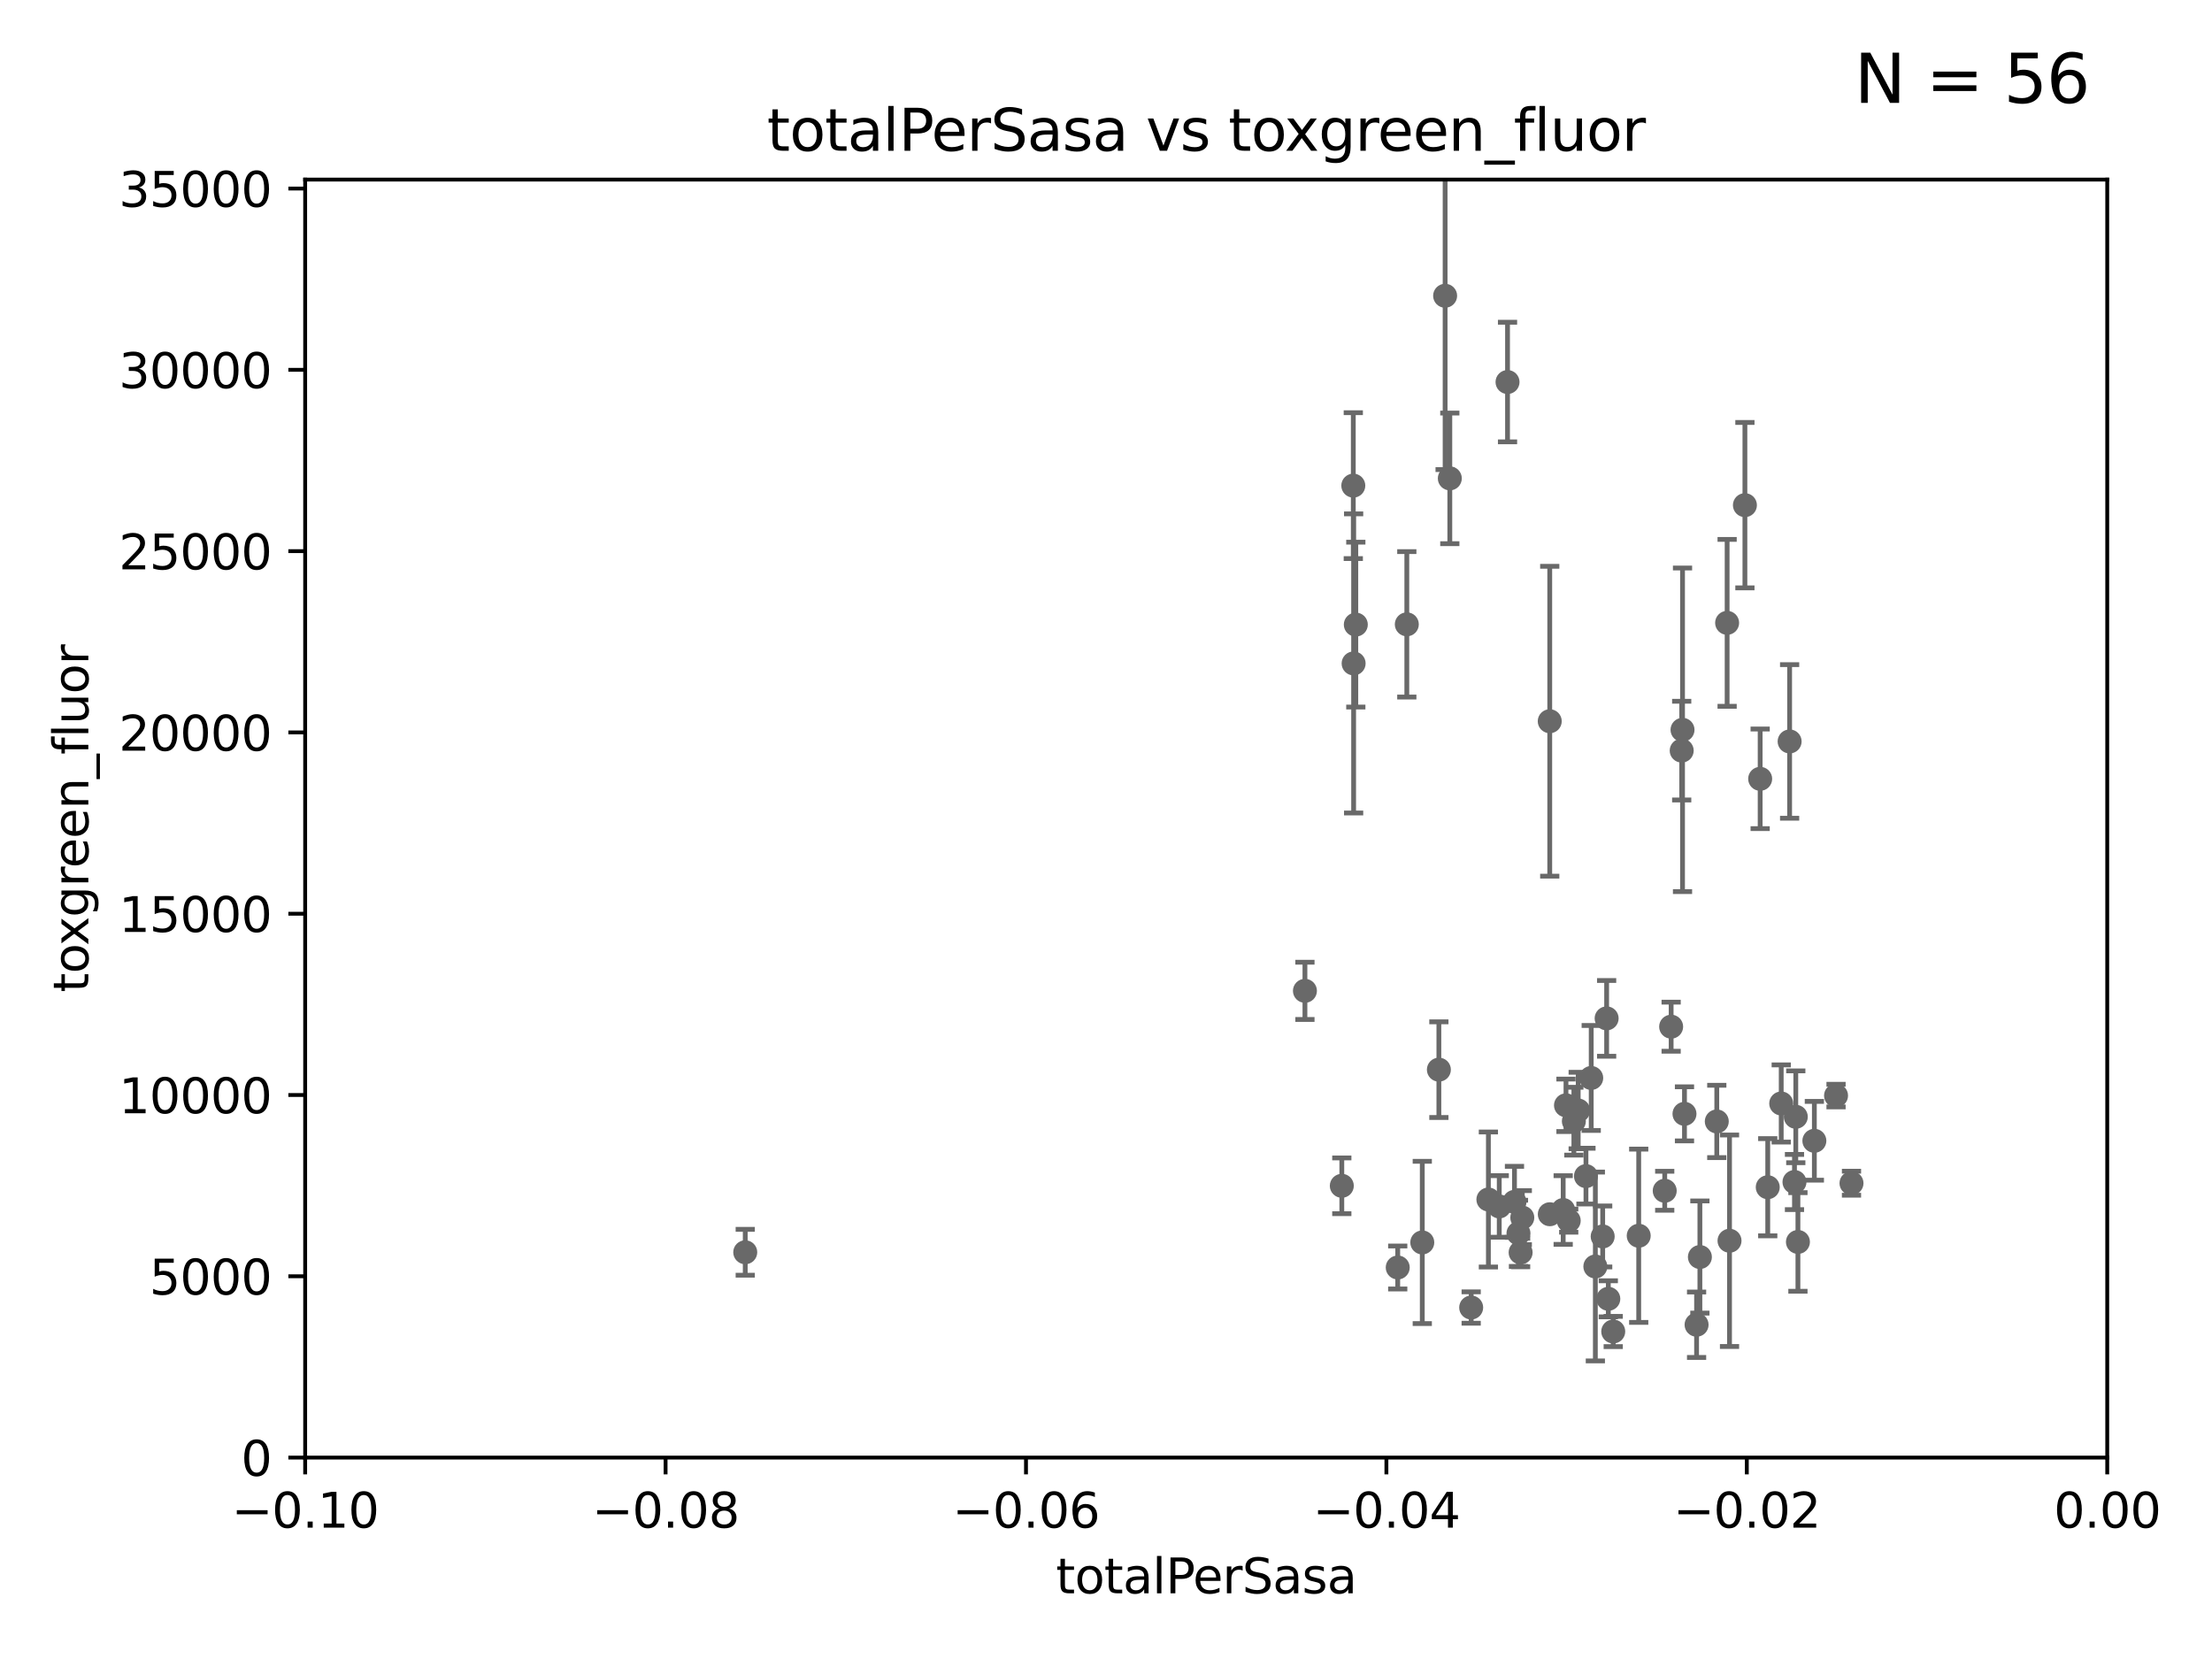 <?xml version="1.0" encoding="utf-8" standalone="no"?>
<!DOCTYPE svg PUBLIC "-//W3C//DTD SVG 1.1//EN"
  "http://www.w3.org/Graphics/SVG/1.1/DTD/svg11.dtd">
<svg xmlns:xlink="http://www.w3.org/1999/xlink" width="460.8pt" height="345.6pt" viewBox="0 0 460.8 345.6" xmlns="http://www.w3.org/2000/svg" version="1.1">
 <defs>
  <style type="text/css">*{stroke-linejoin: round; stroke-linecap: butt}</style>
 </defs>
 <g id="figure_1">
  <g id="patch_1">
   <path d="M 0 345.6 
L 460.8 345.6 
L 460.8 0 
L 0 0 
z
" style="fill: #ffffff"/>
  </g>
  <g id="axes_1">
   <g id="patch_2">
    <path d="M 63.571 303.64 
L 438.975 303.64 
L 438.975 37.411 
L 63.571 37.411 
z
" style="fill: #ffffff"/>
   </g>
   <g id="PathCollection_1">
    <defs>
     <path id="m5c9223de14" d="M 0 1.118 
C 0.297 1.118 0.581 1 0.791 0.791 
C 1 0.581 1.118 0.297 1.118 0 
C 1.118 -0.297 1 -0.581 0.791 -0.791 
C 0.581 -1 0.297 -1.118 0 -1.118 
C -0.297 -1.118 -0.581 -1 -0.791 -0.791 
C -1 -0.581 -1.118 -0.297 -1.118 0 
C -1.118 0.297 -1 0.581 -0.791 0.791 
C -0.581 1 -0.297 1.118 0 1.118 
z
" style="stroke: #696969"/>
    </defs>
    <g clip-path="url(#p9670f0e39c)">
     <use xlink:href="#m5c9223de14" x="155.248" y="260.87" style="fill: #696969; stroke: #696969"/>
     <use xlink:href="#m5c9223de14" x="348.129" y="213.877" style="fill: #696969; stroke: #696969"/>
     <use xlink:href="#m5c9223de14" x="332.341" y="263.833" style="fill: #696969; stroke: #696969"/>
     <use xlink:href="#m5c9223de14" x="331.48" y="224.561" style="fill: #696969; stroke: #696969"/>
     <use xlink:href="#m5c9223de14" x="293.065" y="130.059" style="fill: #696969; stroke: #696969"/>
     <use xlink:href="#m5c9223de14" x="296.286" y="258.824" style="fill: #696969; stroke: #696969"/>
     <use xlink:href="#m5c9223de14" x="314.046" y="79.585" style="fill: #696969; stroke: #696969"/>
     <use xlink:href="#m5c9223de14" x="271.842" y="206.41" style="fill: #696969; stroke: #696969"/>
     <use xlink:href="#m5c9223de14" x="326.223" y="230.255" style="fill: #696969; stroke: #696969"/>
     <use xlink:href="#m5c9223de14" x="336.066" y="277.375" style="fill: #696969; stroke: #696969"/>
     <use xlink:href="#m5c9223de14" x="315.493" y="250.369" style="fill: #696969; stroke: #696969"/>
     <use xlink:href="#m5c9223de14" x="279.524" y="247.024" style="fill: #696969; stroke: #696969"/>
     <use xlink:href="#m5c9223de14" x="316.326" y="256.929" style="fill: #696969; stroke: #696969"/>
     <use xlink:href="#m5c9223de14" x="346.792" y="248.058" style="fill: #696969; stroke: #696969"/>
     <use xlink:href="#m5c9223de14" x="322.84" y="150.246" style="fill: #696969; stroke: #696969"/>
     <use xlink:href="#m5c9223de14" x="327.865" y="233.563" style="fill: #696969; stroke: #696969"/>
     <use xlink:href="#m5c9223de14" x="328.767" y="231.339" style="fill: #696969; stroke: #696969"/>
     <use xlink:href="#m5c9223de14" x="291.173" y="264.042" style="fill: #696969; stroke: #696969"/>
     <use xlink:href="#m5c9223de14" x="333.869" y="257.576" style="fill: #696969; stroke: #696969"/>
     <use xlink:href="#m5c9223de14" x="357.638" y="233.615" style="fill: #696969; stroke: #696969"/>
     <use xlink:href="#m5c9223de14" x="360.29" y="258.47" style="fill: #696969; stroke: #696969"/>
     <use xlink:href="#m5c9223de14" x="350.329" y="156.366" style="fill: #696969; stroke: #696969"/>
     <use xlink:href="#m5c9223de14" x="334.691" y="212.147" style="fill: #696969; stroke: #696969"/>
     <use xlink:href="#m5c9223de14" x="353.429" y="275.967" style="fill: #696969; stroke: #696969"/>
     <use xlink:href="#m5c9223de14" x="350.5" y="152.035" style="fill: #696969; stroke: #696969"/>
     <use xlink:href="#m5c9223de14" x="330.385" y="245.005" style="fill: #696969; stroke: #696969"/>
     <use xlink:href="#m5c9223de14" x="322.853" y="252.947" style="fill: #696969; stroke: #696969"/>
     <use xlink:href="#m5c9223de14" x="341.375" y="257.429" style="fill: #696969; stroke: #696969"/>
     <use xlink:href="#m5c9223de14" x="326.794" y="254.285" style="fill: #696969; stroke: #696969"/>
     <use xlink:href="#m5c9223de14" x="316.773" y="260.914" style="fill: #696969; stroke: #696969"/>
     <use xlink:href="#m5c9223de14" x="366.674" y="162.243" style="fill: #696969; stroke: #696969"/>
     <use xlink:href="#m5c9223de14" x="312.32" y="251.323" style="fill: #696969; stroke: #696969"/>
     <use xlink:href="#m5c9223de14" x="281.916" y="101.166" style="fill: #696969; stroke: #696969"/>
     <use xlink:href="#m5c9223de14" x="382.481" y="228.234" style="fill: #696969; stroke: #696969"/>
     <use xlink:href="#m5c9223de14" x="306.473" y="272.382" style="fill: #696969; stroke: #696969"/>
     <use xlink:href="#m5c9223de14" x="310.059" y="249.877" style="fill: #696969; stroke: #696969"/>
     <use xlink:href="#m5c9223de14" x="377.965" y="237.649" style="fill: #696969; stroke: #696969"/>
     <use xlink:href="#m5c9223de14" x="371.061" y="229.873" style="fill: #696969; stroke: #696969"/>
     <use xlink:href="#m5c9223de14" x="385.701" y="246.485" style="fill: #696969; stroke: #696969"/>
     <use xlink:href="#m5c9223de14" x="368.254" y="247.319" style="fill: #696969; stroke: #696969"/>
     <use xlink:href="#m5c9223de14" x="373.823" y="246.235" style="fill: #696969; stroke: #696969"/>
     <use xlink:href="#m5c9223de14" x="374.542" y="258.72" style="fill: #696969; stroke: #696969"/>
     <use xlink:href="#m5c9223de14" x="350.909" y="232.035" style="fill: #696969; stroke: #696969"/>
     <use xlink:href="#m5c9223de14" x="374.096" y="232.65" style="fill: #696969; stroke: #696969"/>
     <use xlink:href="#m5c9223de14" x="282.441" y="130.114" style="fill: #696969; stroke: #696969"/>
     <use xlink:href="#m5c9223de14" x="299.745" y="222.83" style="fill: #696969; stroke: #696969"/>
     <use xlink:href="#m5c9223de14" x="281.985" y="138.203" style="fill: #696969; stroke: #696969"/>
     <use xlink:href="#m5c9223de14" x="301.045" y="61.614" style="fill: #696969; stroke: #696969"/>
     <use xlink:href="#m5c9223de14" x="354.119" y="261.862" style="fill: #696969; stroke: #696969"/>
     <use xlink:href="#m5c9223de14" x="325.64" y="252.069" style="fill: #696969; stroke: #696969"/>
     <use xlink:href="#m5c9223de14" x="363.497" y="105.234" style="fill: #696969; stroke: #696969"/>
     <use xlink:href="#m5c9223de14" x="372.811" y="154.457" style="fill: #696969; stroke: #696969"/>
     <use xlink:href="#m5c9223de14" x="335.041" y="270.567" style="fill: #696969; stroke: #696969"/>
     <use xlink:href="#m5c9223de14" x="302.023" y="99.654" style="fill: #696969; stroke: #696969"/>
     <use xlink:href="#m5c9223de14" x="359.792" y="129.752" style="fill: #696969; stroke: #696969"/>
     <use xlink:href="#m5c9223de14" x="317.121" y="253.655" style="fill: #696969; stroke: #696969"/>
    </g>
   </g>
   <g id="matplotlib.axis_1">
    <g id="xtick_1">
     <g id="line2d_1">
      <defs>
       <path id="mcd3a98288d" d="M 0 0 
L 0 3.5 
" style="stroke: #000000; stroke-width: 0.8"/>
      </defs>
      <g>
       <use xlink:href="#mcd3a98288d" x="63.571" y="303.64" style="stroke: #000000; stroke-width: 0.8"/>
      </g>
     </g>
     <g id="text_1">
      <!-- −0.10 -->
      <g transform="translate(48.249 318.238)scale(0.1 -0.1)">
       <defs>
        <path id="DejaVuSans-2212" d="M 678 2272 
L 4684 2272 
L 4684 1741 
L 678 1741 
L 678 2272 
z
" transform="scale(0.016)"/>
        <path id="DejaVuSans-30" d="M 2034 4250 
Q 1547 4250 1301 3770 
Q 1056 3291 1056 2328 
Q 1056 1369 1301 889 
Q 1547 409 2034 409 
Q 2525 409 2770 889 
Q 3016 1369 3016 2328 
Q 3016 3291 2770 3770 
Q 2525 4250 2034 4250 
z
M 2034 4750 
Q 2819 4750 3233 4129 
Q 3647 3509 3647 2328 
Q 3647 1150 3233 529 
Q 2819 -91 2034 -91 
Q 1250 -91 836 529 
Q 422 1150 422 2328 
Q 422 3509 836 4129 
Q 1250 4750 2034 4750 
z
" transform="scale(0.016)"/>
        <path id="DejaVuSans-2e" d="M 684 794 
L 1344 794 
L 1344 0 
L 684 0 
L 684 794 
z
" transform="scale(0.016)"/>
        <path id="DejaVuSans-31" d="M 794 531 
L 1825 531 
L 1825 4091 
L 703 3866 
L 703 4441 
L 1819 4666 
L 2450 4666 
L 2450 531 
L 3481 531 
L 3481 0 
L 794 0 
L 794 531 
z
" transform="scale(0.016)"/>
       </defs>
       <use xlink:href="#DejaVuSans-2212"/>
       <use xlink:href="#DejaVuSans-30" x="83.789"/>
       <use xlink:href="#DejaVuSans-2e" x="147.412"/>
       <use xlink:href="#DejaVuSans-31" x="179.199"/>
       <use xlink:href="#DejaVuSans-30" x="242.822"/>
      </g>
     </g>
    </g>
    <g id="xtick_2">
     <g id="line2d_2">
      <g>
       <use xlink:href="#mcd3a98288d" x="138.652" y="303.64" style="stroke: #000000; stroke-width: 0.8"/>
      </g>
     </g>
     <g id="text_2">
      <!-- −0.08 -->
      <g transform="translate(123.329 318.238)scale(0.1 -0.1)">
       <defs>
        <path id="DejaVuSans-38" d="M 2034 2216 
Q 1584 2216 1326 1975 
Q 1069 1734 1069 1313 
Q 1069 891 1326 650 
Q 1584 409 2034 409 
Q 2484 409 2743 651 
Q 3003 894 3003 1313 
Q 3003 1734 2745 1975 
Q 2488 2216 2034 2216 
z
M 1403 2484 
Q 997 2584 770 2862 
Q 544 3141 544 3541 
Q 544 4100 942 4425 
Q 1341 4750 2034 4750 
Q 2731 4750 3128 4425 
Q 3525 4100 3525 3541 
Q 3525 3141 3298 2862 
Q 3072 2584 2669 2484 
Q 3125 2378 3379 2068 
Q 3634 1759 3634 1313 
Q 3634 634 3220 271 
Q 2806 -91 2034 -91 
Q 1263 -91 848 271 
Q 434 634 434 1313 
Q 434 1759 690 2068 
Q 947 2378 1403 2484 
z
M 1172 3481 
Q 1172 3119 1398 2916 
Q 1625 2713 2034 2713 
Q 2441 2713 2670 2916 
Q 2900 3119 2900 3481 
Q 2900 3844 2670 4047 
Q 2441 4250 2034 4250 
Q 1625 4250 1398 4047 
Q 1172 3844 1172 3481 
z
" transform="scale(0.016)"/>
       </defs>
       <use xlink:href="#DejaVuSans-2212"/>
       <use xlink:href="#DejaVuSans-30" x="83.789"/>
       <use xlink:href="#DejaVuSans-2e" x="147.412"/>
       <use xlink:href="#DejaVuSans-30" x="179.199"/>
       <use xlink:href="#DejaVuSans-38" x="242.822"/>
      </g>
     </g>
    </g>
    <g id="xtick_3">
     <g id="line2d_3">
      <g>
       <use xlink:href="#mcd3a98288d" x="213.733" y="303.64" style="stroke: #000000; stroke-width: 0.8"/>
      </g>
     </g>
     <g id="text_3">
      <!-- −0.06 -->
      <g transform="translate(198.41 318.238)scale(0.1 -0.1)">
       <defs>
        <path id="DejaVuSans-36" d="M 2113 2584 
Q 1688 2584 1439 2293 
Q 1191 2003 1191 1497 
Q 1191 994 1439 701 
Q 1688 409 2113 409 
Q 2538 409 2786 701 
Q 3034 994 3034 1497 
Q 3034 2003 2786 2293 
Q 2538 2584 2113 2584 
z
M 3366 4563 
L 3366 3988 
Q 3128 4100 2886 4159 
Q 2644 4219 2406 4219 
Q 1781 4219 1451 3797 
Q 1122 3375 1075 2522 
Q 1259 2794 1537 2939 
Q 1816 3084 2150 3084 
Q 2853 3084 3261 2657 
Q 3669 2231 3669 1497 
Q 3669 778 3244 343 
Q 2819 -91 2113 -91 
Q 1303 -91 875 529 
Q 447 1150 447 2328 
Q 447 3434 972 4092 
Q 1497 4750 2381 4750 
Q 2619 4750 2861 4703 
Q 3103 4656 3366 4563 
z
" transform="scale(0.016)"/>
       </defs>
       <use xlink:href="#DejaVuSans-2212"/>
       <use xlink:href="#DejaVuSans-30" x="83.789"/>
       <use xlink:href="#DejaVuSans-2e" x="147.412"/>
       <use xlink:href="#DejaVuSans-30" x="179.199"/>
       <use xlink:href="#DejaVuSans-36" x="242.822"/>
      </g>
     </g>
    </g>
    <g id="xtick_4">
     <g id="line2d_4">
      <g>
       <use xlink:href="#mcd3a98288d" x="288.813" y="303.64" style="stroke: #000000; stroke-width: 0.8"/>
      </g>
     </g>
     <g id="text_4">
      <!-- −0.04 -->
      <g transform="translate(273.491 318.238)scale(0.1 -0.1)">
       <defs>
        <path id="DejaVuSans-34" d="M 2419 4116 
L 825 1625 
L 2419 1625 
L 2419 4116 
z
M 2253 4666 
L 3047 4666 
L 3047 1625 
L 3713 1625 
L 3713 1100 
L 3047 1100 
L 3047 0 
L 2419 0 
L 2419 1100 
L 313 1100 
L 313 1709 
L 2253 4666 
z
" transform="scale(0.016)"/>
       </defs>
       <use xlink:href="#DejaVuSans-2212"/>
       <use xlink:href="#DejaVuSans-30" x="83.789"/>
       <use xlink:href="#DejaVuSans-2e" x="147.412"/>
       <use xlink:href="#DejaVuSans-30" x="179.199"/>
       <use xlink:href="#DejaVuSans-34" x="242.822"/>
      </g>
     </g>
    </g>
    <g id="xtick_5">
     <g id="line2d_5">
      <g>
       <use xlink:href="#mcd3a98288d" x="363.894" y="303.64" style="stroke: #000000; stroke-width: 0.8"/>
      </g>
     </g>
     <g id="text_5">
      <!-- −0.02 -->
      <g transform="translate(348.572 318.238)scale(0.1 -0.1)">
       <defs>
        <path id="DejaVuSans-32" d="M 1228 531 
L 3431 531 
L 3431 0 
L 469 0 
L 469 531 
Q 828 903 1448 1529 
Q 2069 2156 2228 2338 
Q 2531 2678 2651 2914 
Q 2772 3150 2772 3378 
Q 2772 3750 2511 3984 
Q 2250 4219 1831 4219 
Q 1534 4219 1204 4116 
Q 875 4013 500 3803 
L 500 4441 
Q 881 4594 1212 4672 
Q 1544 4750 1819 4750 
Q 2544 4750 2975 4387 
Q 3406 4025 3406 3419 
Q 3406 3131 3298 2873 
Q 3191 2616 2906 2266 
Q 2828 2175 2409 1742 
Q 1991 1309 1228 531 
z
" transform="scale(0.016)"/>
       </defs>
       <use xlink:href="#DejaVuSans-2212"/>
       <use xlink:href="#DejaVuSans-30" x="83.789"/>
       <use xlink:href="#DejaVuSans-2e" x="147.412"/>
       <use xlink:href="#DejaVuSans-30" x="179.199"/>
       <use xlink:href="#DejaVuSans-32" x="242.822"/>
      </g>
     </g>
    </g>
    <g id="xtick_6">
     <g id="line2d_6">
      <g>
       <use xlink:href="#mcd3a98288d" x="438.975" y="303.64" style="stroke: #000000; stroke-width: 0.8"/>
      </g>
     </g>
     <g id="text_6">
      <!-- 0.00 -->
      <g transform="translate(427.842 318.238)scale(0.1 -0.1)">
       <use xlink:href="#DejaVuSans-30"/>
       <use xlink:href="#DejaVuSans-2e" x="63.623"/>
       <use xlink:href="#DejaVuSans-30" x="95.41"/>
       <use xlink:href="#DejaVuSans-30" x="159.033"/>
      </g>
     </g>
    </g>
    <g id="text_7">
     <!-- totalPerSasa -->
     <g transform="translate(219.968 331.917)scale(0.1 -0.1)">
      <defs>
       <path id="DejaVuSans-74" d="M 1172 4494 
L 1172 3500 
L 2356 3500 
L 2356 3053 
L 1172 3053 
L 1172 1153 
Q 1172 725 1289 603 
Q 1406 481 1766 481 
L 2356 481 
L 2356 0 
L 1766 0 
Q 1100 0 847 248 
Q 594 497 594 1153 
L 594 3053 
L 172 3053 
L 172 3500 
L 594 3500 
L 594 4494 
L 1172 4494 
z
" transform="scale(0.016)"/>
       <path id="DejaVuSans-6f" d="M 1959 3097 
Q 1497 3097 1228 2736 
Q 959 2375 959 1747 
Q 959 1119 1226 758 
Q 1494 397 1959 397 
Q 2419 397 2687 759 
Q 2956 1122 2956 1747 
Q 2956 2369 2687 2733 
Q 2419 3097 1959 3097 
z
M 1959 3584 
Q 2709 3584 3137 3096 
Q 3566 2609 3566 1747 
Q 3566 888 3137 398 
Q 2709 -91 1959 -91 
Q 1206 -91 779 398 
Q 353 888 353 1747 
Q 353 2609 779 3096 
Q 1206 3584 1959 3584 
z
" transform="scale(0.016)"/>
       <path id="DejaVuSans-61" d="M 2194 1759 
Q 1497 1759 1228 1600 
Q 959 1441 959 1056 
Q 959 750 1161 570 
Q 1363 391 1709 391 
Q 2188 391 2477 730 
Q 2766 1069 2766 1631 
L 2766 1759 
L 2194 1759 
z
M 3341 1997 
L 3341 0 
L 2766 0 
L 2766 531 
Q 2569 213 2275 61 
Q 1981 -91 1556 -91 
Q 1019 -91 701 211 
Q 384 513 384 1019 
Q 384 1609 779 1909 
Q 1175 2209 1959 2209 
L 2766 2209 
L 2766 2266 
Q 2766 2663 2505 2880 
Q 2244 3097 1772 3097 
Q 1472 3097 1187 3025 
Q 903 2953 641 2809 
L 641 3341 
Q 956 3463 1253 3523 
Q 1550 3584 1831 3584 
Q 2591 3584 2966 3190 
Q 3341 2797 3341 1997 
z
" transform="scale(0.016)"/>
       <path id="DejaVuSans-6c" d="M 603 4863 
L 1178 4863 
L 1178 0 
L 603 0 
L 603 4863 
z
" transform="scale(0.016)"/>
       <path id="DejaVuSans-50" d="M 1259 4147 
L 1259 2394 
L 2053 2394 
Q 2494 2394 2734 2622 
Q 2975 2850 2975 3272 
Q 2975 3691 2734 3919 
Q 2494 4147 2053 4147 
L 1259 4147 
z
M 628 4666 
L 2053 4666 
Q 2838 4666 3239 4311 
Q 3641 3956 3641 3272 
Q 3641 2581 3239 2228 
Q 2838 1875 2053 1875 
L 1259 1875 
L 1259 0 
L 628 0 
L 628 4666 
z
" transform="scale(0.016)"/>
       <path id="DejaVuSans-65" d="M 3597 1894 
L 3597 1613 
L 953 1613 
Q 991 1019 1311 708 
Q 1631 397 2203 397 
Q 2534 397 2845 478 
Q 3156 559 3463 722 
L 3463 178 
Q 3153 47 2828 -22 
Q 2503 -91 2169 -91 
Q 1331 -91 842 396 
Q 353 884 353 1716 
Q 353 2575 817 3079 
Q 1281 3584 2069 3584 
Q 2775 3584 3186 3129 
Q 3597 2675 3597 1894 
z
M 3022 2063 
Q 3016 2534 2758 2815 
Q 2500 3097 2075 3097 
Q 1594 3097 1305 2825 
Q 1016 2553 972 2059 
L 3022 2063 
z
" transform="scale(0.016)"/>
       <path id="DejaVuSans-72" d="M 2631 2963 
Q 2534 3019 2420 3045 
Q 2306 3072 2169 3072 
Q 1681 3072 1420 2755 
Q 1159 2438 1159 1844 
L 1159 0 
L 581 0 
L 581 3500 
L 1159 3500 
L 1159 2956 
Q 1341 3275 1631 3429 
Q 1922 3584 2338 3584 
Q 2397 3584 2469 3576 
Q 2541 3569 2628 3553 
L 2631 2963 
z
" transform="scale(0.016)"/>
       <path id="DejaVuSans-53" d="M 3425 4513 
L 3425 3897 
Q 3066 4069 2747 4153 
Q 2428 4238 2131 4238 
Q 1616 4238 1336 4038 
Q 1056 3838 1056 3469 
Q 1056 3159 1242 3001 
Q 1428 2844 1947 2747 
L 2328 2669 
Q 3034 2534 3370 2195 
Q 3706 1856 3706 1288 
Q 3706 609 3251 259 
Q 2797 -91 1919 -91 
Q 1588 -91 1214 -16 
Q 841 59 441 206 
L 441 856 
Q 825 641 1194 531 
Q 1563 422 1919 422 
Q 2459 422 2753 634 
Q 3047 847 3047 1241 
Q 3047 1584 2836 1778 
Q 2625 1972 2144 2069 
L 1759 2144 
Q 1053 2284 737 2584 
Q 422 2884 422 3419 
Q 422 4038 858 4394 
Q 1294 4750 2059 4750 
Q 2388 4750 2728 4690 
Q 3069 4631 3425 4513 
z
" transform="scale(0.016)"/>
       <path id="DejaVuSans-73" d="M 2834 3397 
L 2834 2853 
Q 2591 2978 2328 3040 
Q 2066 3103 1784 3103 
Q 1356 3103 1142 2972 
Q 928 2841 928 2578 
Q 928 2378 1081 2264 
Q 1234 2150 1697 2047 
L 1894 2003 
Q 2506 1872 2764 1633 
Q 3022 1394 3022 966 
Q 3022 478 2636 193 
Q 2250 -91 1575 -91 
Q 1294 -91 989 -36 
Q 684 19 347 128 
L 347 722 
Q 666 556 975 473 
Q 1284 391 1588 391 
Q 1994 391 2212 530 
Q 2431 669 2431 922 
Q 2431 1156 2273 1281 
Q 2116 1406 1581 1522 
L 1381 1569 
Q 847 1681 609 1914 
Q 372 2147 372 2553 
Q 372 3047 722 3315 
Q 1072 3584 1716 3584 
Q 2034 3584 2315 3537 
Q 2597 3491 2834 3397 
z
" transform="scale(0.016)"/>
      </defs>
      <use xlink:href="#DejaVuSans-74"/>
      <use xlink:href="#DejaVuSans-6f" x="39.209"/>
      <use xlink:href="#DejaVuSans-74" x="100.391"/>
      <use xlink:href="#DejaVuSans-61" x="139.6"/>
      <use xlink:href="#DejaVuSans-6c" x="200.879"/>
      <use xlink:href="#DejaVuSans-50" x="228.662"/>
      <use xlink:href="#DejaVuSans-65" x="285.34"/>
      <use xlink:href="#DejaVuSans-72" x="346.863"/>
      <use xlink:href="#DejaVuSans-53" x="387.977"/>
      <use xlink:href="#DejaVuSans-61" x="451.453"/>
      <use xlink:href="#DejaVuSans-73" x="512.732"/>
      <use xlink:href="#DejaVuSans-61" x="564.832"/>
     </g>
    </g>
   </g>
   <g id="matplotlib.axis_2">
    <g id="ytick_1">
     <g id="line2d_7">
      <defs>
       <path id="m8c8b0abde4" d="M 0 0 
L -3.5 0 
" style="stroke: #000000; stroke-width: 0.8"/>
      </defs>
      <g>
       <use xlink:href="#m8c8b0abde4" x="63.571" y="303.64" style="stroke: #000000; stroke-width: 0.8"/>
      </g>
     </g>
     <g id="text_8">
      <!-- 0 -->
      <g transform="translate(50.209 307.439)scale(0.1 -0.1)">
       <use xlink:href="#DejaVuSans-30"/>
      </g>
     </g>
    </g>
    <g id="ytick_2">
     <g id="line2d_8">
      <g>
       <use xlink:href="#m8c8b0abde4" x="63.571" y="265.874" style="stroke: #000000; stroke-width: 0.8"/>
      </g>
     </g>
     <g id="text_9">
      <!-- 5000 -->
      <g transform="translate(31.121 269.673)scale(0.1 -0.1)">
       <defs>
        <path id="DejaVuSans-35" d="M 691 4666 
L 3169 4666 
L 3169 4134 
L 1269 4134 
L 1269 2991 
Q 1406 3038 1543 3061 
Q 1681 3084 1819 3084 
Q 2600 3084 3056 2656 
Q 3513 2228 3513 1497 
Q 3513 744 3044 326 
Q 2575 -91 1722 -91 
Q 1428 -91 1123 -41 
Q 819 9 494 109 
L 494 744 
Q 775 591 1075 516 
Q 1375 441 1709 441 
Q 2250 441 2565 725 
Q 2881 1009 2881 1497 
Q 2881 1984 2565 2268 
Q 2250 2553 1709 2553 
Q 1456 2553 1204 2497 
Q 953 2441 691 2322 
L 691 4666 
z
" transform="scale(0.016)"/>
       </defs>
       <use xlink:href="#DejaVuSans-35"/>
       <use xlink:href="#DejaVuSans-30" x="63.623"/>
       <use xlink:href="#DejaVuSans-30" x="127.246"/>
       <use xlink:href="#DejaVuSans-30" x="190.869"/>
      </g>
     </g>
    </g>
    <g id="ytick_3">
     <g id="line2d_9">
      <g>
       <use xlink:href="#m8c8b0abde4" x="63.571" y="228.108" style="stroke: #000000; stroke-width: 0.8"/>
      </g>
     </g>
     <g id="text_10">
      <!-- 10000 -->
      <g transform="translate(24.759 231.907)scale(0.1 -0.1)">
       <use xlink:href="#DejaVuSans-31"/>
       <use xlink:href="#DejaVuSans-30" x="63.623"/>
       <use xlink:href="#DejaVuSans-30" x="127.246"/>
       <use xlink:href="#DejaVuSans-30" x="190.869"/>
       <use xlink:href="#DejaVuSans-30" x="254.492"/>
      </g>
     </g>
    </g>
    <g id="ytick_4">
     <g id="line2d_10">
      <g>
       <use xlink:href="#m8c8b0abde4" x="63.571" y="190.342" style="stroke: #000000; stroke-width: 0.8"/>
      </g>
     </g>
     <g id="text_11">
      <!-- 15000 -->
      <g transform="translate(24.759 194.141)scale(0.1 -0.1)">
       <use xlink:href="#DejaVuSans-31"/>
       <use xlink:href="#DejaVuSans-35" x="63.623"/>
       <use xlink:href="#DejaVuSans-30" x="127.246"/>
       <use xlink:href="#DejaVuSans-30" x="190.869"/>
       <use xlink:href="#DejaVuSans-30" x="254.492"/>
      </g>
     </g>
    </g>
    <g id="ytick_5">
     <g id="line2d_11">
      <g>
       <use xlink:href="#m8c8b0abde4" x="63.571" y="152.576" style="stroke: #000000; stroke-width: 0.8"/>
      </g>
     </g>
     <g id="text_12">
      <!-- 20000 -->
      <g transform="translate(24.759 156.375)scale(0.1 -0.1)">
       <use xlink:href="#DejaVuSans-32"/>
       <use xlink:href="#DejaVuSans-30" x="63.623"/>
       <use xlink:href="#DejaVuSans-30" x="127.246"/>
       <use xlink:href="#DejaVuSans-30" x="190.869"/>
       <use xlink:href="#DejaVuSans-30" x="254.492"/>
      </g>
     </g>
    </g>
    <g id="ytick_6">
     <g id="line2d_12">
      <g>
       <use xlink:href="#m8c8b0abde4" x="63.571" y="114.81" style="stroke: #000000; stroke-width: 0.8"/>
      </g>
     </g>
     <g id="text_13">
      <!-- 25000 -->
      <g transform="translate(24.759 118.609)scale(0.1 -0.1)">
       <use xlink:href="#DejaVuSans-32"/>
       <use xlink:href="#DejaVuSans-35" x="63.623"/>
       <use xlink:href="#DejaVuSans-30" x="127.246"/>
       <use xlink:href="#DejaVuSans-30" x="190.869"/>
       <use xlink:href="#DejaVuSans-30" x="254.492"/>
      </g>
     </g>
    </g>
    <g id="ytick_7">
     <g id="line2d_13">
      <g>
       <use xlink:href="#m8c8b0abde4" x="63.571" y="77.044" style="stroke: #000000; stroke-width: 0.8"/>
      </g>
     </g>
     <g id="text_14">
      <!-- 30000 -->
      <g transform="translate(24.759 80.844)scale(0.1 -0.1)">
       <defs>
        <path id="DejaVuSans-33" d="M 2597 2516 
Q 3050 2419 3304 2112 
Q 3559 1806 3559 1356 
Q 3559 666 3084 287 
Q 2609 -91 1734 -91 
Q 1441 -91 1130 -33 
Q 819 25 488 141 
L 488 750 
Q 750 597 1062 519 
Q 1375 441 1716 441 
Q 2309 441 2620 675 
Q 2931 909 2931 1356 
Q 2931 1769 2642 2001 
Q 2353 2234 1838 2234 
L 1294 2234 
L 1294 2753 
L 1863 2753 
Q 2328 2753 2575 2939 
Q 2822 3125 2822 3475 
Q 2822 3834 2567 4026 
Q 2313 4219 1838 4219 
Q 1578 4219 1281 4162 
Q 984 4106 628 3988 
L 628 4550 
Q 988 4650 1302 4700 
Q 1616 4750 1894 4750 
Q 2613 4750 3031 4423 
Q 3450 4097 3450 3541 
Q 3450 3153 3228 2886 
Q 3006 2619 2597 2516 
z
" transform="scale(0.016)"/>
       </defs>
       <use xlink:href="#DejaVuSans-33"/>
       <use xlink:href="#DejaVuSans-30" x="63.623"/>
       <use xlink:href="#DejaVuSans-30" x="127.246"/>
       <use xlink:href="#DejaVuSans-30" x="190.869"/>
       <use xlink:href="#DejaVuSans-30" x="254.492"/>
      </g>
     </g>
    </g>
    <g id="ytick_8">
     <g id="line2d_14">
      <g>
       <use xlink:href="#m8c8b0abde4" x="63.571" y="39.278" style="stroke: #000000; stroke-width: 0.8"/>
      </g>
     </g>
     <g id="text_15">
      <!-- 35000 -->
      <g transform="translate(24.759 43.078)scale(0.1 -0.1)">
       <use xlink:href="#DejaVuSans-33"/>
       <use xlink:href="#DejaVuSans-35" x="63.623"/>
       <use xlink:href="#DejaVuSans-30" x="127.246"/>
       <use xlink:href="#DejaVuSans-30" x="190.869"/>
       <use xlink:href="#DejaVuSans-30" x="254.492"/>
      </g>
     </g>
    </g>
    <g id="text_16">
     <!-- toxgreen_fluor -->
     <g transform="translate(18.401 206.72)rotate(-90)scale(0.1 -0.1)">
      <defs>
       <path id="DejaVuSans-78" d="M 3513 3500 
L 2247 1797 
L 3578 0 
L 2900 0 
L 1881 1375 
L 863 0 
L 184 0 
L 1544 1831 
L 300 3500 
L 978 3500 
L 1906 2253 
L 2834 3500 
L 3513 3500 
z
" transform="scale(0.016)"/>
       <path id="DejaVuSans-67" d="M 2906 1791 
Q 2906 2416 2648 2759 
Q 2391 3103 1925 3103 
Q 1463 3103 1205 2759 
Q 947 2416 947 1791 
Q 947 1169 1205 825 
Q 1463 481 1925 481 
Q 2391 481 2648 825 
Q 2906 1169 2906 1791 
z
M 3481 434 
Q 3481 -459 3084 -895 
Q 2688 -1331 1869 -1331 
Q 1566 -1331 1297 -1286 
Q 1028 -1241 775 -1147 
L 775 -588 
Q 1028 -725 1275 -790 
Q 1522 -856 1778 -856 
Q 2344 -856 2625 -561 
Q 2906 -266 2906 331 
L 2906 616 
Q 2728 306 2450 153 
Q 2172 0 1784 0 
Q 1141 0 747 490 
Q 353 981 353 1791 
Q 353 2603 747 3093 
Q 1141 3584 1784 3584 
Q 2172 3584 2450 3431 
Q 2728 3278 2906 2969 
L 2906 3500 
L 3481 3500 
L 3481 434 
z
" transform="scale(0.016)"/>
       <path id="DejaVuSans-6e" d="M 3513 2113 
L 3513 0 
L 2938 0 
L 2938 2094 
Q 2938 2591 2744 2837 
Q 2550 3084 2163 3084 
Q 1697 3084 1428 2787 
Q 1159 2491 1159 1978 
L 1159 0 
L 581 0 
L 581 3500 
L 1159 3500 
L 1159 2956 
Q 1366 3272 1645 3428 
Q 1925 3584 2291 3584 
Q 2894 3584 3203 3211 
Q 3513 2838 3513 2113 
z
" transform="scale(0.016)"/>
       <path id="DejaVuSans-5f" d="M 3263 -1063 
L 3263 -1509 
L -63 -1509 
L -63 -1063 
L 3263 -1063 
z
" transform="scale(0.016)"/>
       <path id="DejaVuSans-66" d="M 2375 4863 
L 2375 4384 
L 1825 4384 
Q 1516 4384 1395 4259 
Q 1275 4134 1275 3809 
L 1275 3500 
L 2222 3500 
L 2222 3053 
L 1275 3053 
L 1275 0 
L 697 0 
L 697 3053 
L 147 3053 
L 147 3500 
L 697 3500 
L 697 3744 
Q 697 4328 969 4595 
Q 1241 4863 1831 4863 
L 2375 4863 
z
" transform="scale(0.016)"/>
       <path id="DejaVuSans-75" d="M 544 1381 
L 544 3500 
L 1119 3500 
L 1119 1403 
Q 1119 906 1312 657 
Q 1506 409 1894 409 
Q 2359 409 2629 706 
Q 2900 1003 2900 1516 
L 2900 3500 
L 3475 3500 
L 3475 0 
L 2900 0 
L 2900 538 
Q 2691 219 2414 64 
Q 2138 -91 1772 -91 
Q 1169 -91 856 284 
Q 544 659 544 1381 
z
M 1991 3584 
L 1991 3584 
z
" transform="scale(0.016)"/>
      </defs>
      <use xlink:href="#DejaVuSans-74"/>
      <use xlink:href="#DejaVuSans-6f" x="39.209"/>
      <use xlink:href="#DejaVuSans-78" x="97.266"/>
      <use xlink:href="#DejaVuSans-67" x="156.445"/>
      <use xlink:href="#DejaVuSans-72" x="219.922"/>
      <use xlink:href="#DejaVuSans-65" x="258.785"/>
      <use xlink:href="#DejaVuSans-65" x="320.309"/>
      <use xlink:href="#DejaVuSans-6e" x="381.832"/>
      <use xlink:href="#DejaVuSans-5f" x="445.211"/>
      <use xlink:href="#DejaVuSans-66" x="495.211"/>
      <use xlink:href="#DejaVuSans-6c" x="530.416"/>
      <use xlink:href="#DejaVuSans-75" x="558.199"/>
      <use xlink:href="#DejaVuSans-6f" x="621.578"/>
      <use xlink:href="#DejaVuSans-72" x="682.76"/>
     </g>
    </g>
   </g>
   <g id="LineCollection_1">
    <path d="M 155.248 265.648 
L 155.248 256.093 
" clip-path="url(#p9670f0e39c)" style="fill: none; stroke: #696969"/>
    <path d="M 348.129 218.99 
L 348.129 208.765 
" clip-path="url(#p9670f0e39c)" style="fill: none; stroke: #696969"/>
    <path d="M 332.341 283.505 
L 332.341 244.161 
" clip-path="url(#p9670f0e39c)" style="fill: none; stroke: #696969"/>
    <path d="M 331.48 235.496 
L 331.48 213.627 
" clip-path="url(#p9670f0e39c)" style="fill: none; stroke: #696969"/>
    <path d="M 293.065 145.209 
L 293.065 114.909 
" clip-path="url(#p9670f0e39c)" style="fill: none; stroke: #696969"/>
    <path d="M 296.286 275.725 
L 296.286 241.922 
" clip-path="url(#p9670f0e39c)" style="fill: none; stroke: #696969"/>
    <path d="M 314.046 92.04 
L 314.046 67.13 
" clip-path="url(#p9670f0e39c)" style="fill: none; stroke: #696969"/>
    <path d="M 271.842 212.375 
L 271.842 200.445 
" clip-path="url(#p9670f0e39c)" style="fill: none; stroke: #696969"/>
    <path d="M 326.223 235.721 
L 326.223 224.789 
" clip-path="url(#p9670f0e39c)" style="fill: none; stroke: #696969"/>
    <path d="M 336.066 280.522 
L 336.066 274.227 
" clip-path="url(#p9670f0e39c)" style="fill: none; stroke: #696969"/>
    <path d="M 315.493 257.768 
L 315.493 242.97 
" clip-path="url(#p9670f0e39c)" style="fill: none; stroke: #696969"/>
    <path d="M 279.524 252.829 
L 279.524 241.22 
" clip-path="url(#p9670f0e39c)" style="fill: none; stroke: #696969"/>
    <path d="M 316.326 263.824 
L 316.326 250.034 
" clip-path="url(#p9670f0e39c)" style="fill: none; stroke: #696969"/>
    <path d="M 346.792 252.121 
L 346.792 243.994 
" clip-path="url(#p9670f0e39c)" style="fill: none; stroke: #696969"/>
    <path d="M 322.84 182.519 
L 322.84 117.972 
" clip-path="url(#p9670f0e39c)" style="fill: none; stroke: #696969"/>
    <path d="M 327.865 240.63 
L 327.865 226.496 
" clip-path="url(#p9670f0e39c)" style="fill: none; stroke: #696969"/>
    <path d="M 328.767 239.299 
L 328.767 223.378 
" clip-path="url(#p9670f0e39c)" style="fill: none; stroke: #696969"/>
    <path d="M 291.173 268.515 
L 291.173 259.569 
" clip-path="url(#p9670f0e39c)" style="fill: none; stroke: #696969"/>
    <path d="M 333.869 263.925 
L 333.869 251.227 
" clip-path="url(#p9670f0e39c)" style="fill: none; stroke: #696969"/>
    <path d="M 357.638 241.152 
L 357.638 226.079 
" clip-path="url(#p9670f0e39c)" style="fill: none; stroke: #696969"/>
    <path d="M 360.29 280.499 
L 360.29 236.441 
" clip-path="url(#p9670f0e39c)" style="fill: none; stroke: #696969"/>
    <path d="M 350.329 166.65 
L 350.329 146.083 
" clip-path="url(#p9670f0e39c)" style="fill: none; stroke: #696969"/>
    <path d="M 334.691 220.035 
L 334.691 204.259 
" clip-path="url(#p9670f0e39c)" style="fill: none; stroke: #696969"/>
    <path d="M 353.429 282.783 
L 353.429 269.152 
" clip-path="url(#p9670f0e39c)" style="fill: none; stroke: #696969"/>
    <path d="M 350.5 185.743 
L 350.5 118.327 
" clip-path="url(#p9670f0e39c)" style="fill: none; stroke: #696969"/>
    <path d="M 330.385 250.813 
L 330.385 239.196 
" clip-path="url(#p9670f0e39c)" style="fill: none; stroke: #696969"/>
    <path d="M 322.853 253.886 
L 322.853 252.007 
" clip-path="url(#p9670f0e39c)" style="fill: none; stroke: #696969"/>
    <path d="M 341.375 275.478 
L 341.375 239.381 
" clip-path="url(#p9670f0e39c)" style="fill: none; stroke: #696969"/>
    <path d="M 326.794 256.694 
L 326.794 251.875 
" clip-path="url(#p9670f0e39c)" style="fill: none; stroke: #696969"/>
    <path d="M 316.773 263.886 
L 316.773 257.941 
" clip-path="url(#p9670f0e39c)" style="fill: none; stroke: #696969"/>
    <path d="M 366.674 172.618 
L 366.674 151.867 
" clip-path="url(#p9670f0e39c)" style="fill: none; stroke: #696969"/>
    <path d="M 312.32 257.736 
L 312.32 244.91 
" clip-path="url(#p9670f0e39c)" style="fill: none; stroke: #696969"/>
    <path d="M 281.916 116.358 
L 281.916 85.973 
" clip-path="url(#p9670f0e39c)" style="fill: none; stroke: #696969"/>
    <path d="M 382.481 230.592 
L 382.481 225.876 
" clip-path="url(#p9670f0e39c)" style="fill: none; stroke: #696969"/>
    <path d="M 306.473 275.653 
L 306.473 269.11 
" clip-path="url(#p9670f0e39c)" style="fill: none; stroke: #696969"/>
    <path d="M 310.059 263.939 
L 310.059 235.814 
" clip-path="url(#p9670f0e39c)" style="fill: none; stroke: #696969"/>
    <path d="M 377.965 245.856 
L 377.965 229.442 
" clip-path="url(#p9670f0e39c)" style="fill: none; stroke: #696969"/>
    <path d="M 371.061 237.913 
L 371.061 221.834 
" clip-path="url(#p9670f0e39c)" style="fill: none; stroke: #696969"/>
    <path d="M 385.701 248.986 
L 385.701 243.983 
" clip-path="url(#p9670f0e39c)" style="fill: none; stroke: #696969"/>
    <path d="M 368.254 257.444 
L 368.254 237.194 
" clip-path="url(#p9670f0e39c)" style="fill: none; stroke: #696969"/>
    <path d="M 373.823 251.981 
L 373.823 240.488 
" clip-path="url(#p9670f0e39c)" style="fill: none; stroke: #696969"/>
    <path d="M 374.542 268.99 
L 374.542 248.45 
" clip-path="url(#p9670f0e39c)" style="fill: none; stroke: #696969"/>
    <path d="M 350.909 237.667 
L 350.909 226.403 
" clip-path="url(#p9670f0e39c)" style="fill: none; stroke: #696969"/>
    <path d="M 374.096 242.215 
L 374.096 223.086 
" clip-path="url(#p9670f0e39c)" style="fill: none; stroke: #696969"/>
    <path d="M 282.441 147.286 
L 282.441 112.943 
" clip-path="url(#p9670f0e39c)" style="fill: none; stroke: #696969"/>
    <path d="M 299.745 232.795 
L 299.745 212.864 
" clip-path="url(#p9670f0e39c)" style="fill: none; stroke: #696969"/>
    <path d="M 281.985 169.362 
L 281.985 107.043 
" clip-path="url(#p9670f0e39c)" style="fill: none; stroke: #696969"/>
    <path d="M 301.045 97.825 
L 301.045 25.402 
" clip-path="url(#p9670f0e39c)" style="fill: none; stroke: #696969"/>
    <path d="M 354.119 273.542 
L 354.119 250.181 
" clip-path="url(#p9670f0e39c)" style="fill: none; stroke: #696969"/>
    <path d="M 325.64 259.223 
L 325.64 244.915 
" clip-path="url(#p9670f0e39c)" style="fill: none; stroke: #696969"/>
    <path d="M 363.497 122.461 
L 363.497 88.007 
" clip-path="url(#p9670f0e39c)" style="fill: none; stroke: #696969"/>
    <path d="M 372.811 170.456 
L 372.811 138.458 
" clip-path="url(#p9670f0e39c)" style="fill: none; stroke: #696969"/>
    <path d="M 335.041 274.323 
L 335.041 266.811 
" clip-path="url(#p9670f0e39c)" style="fill: none; stroke: #696969"/>
    <path d="M 302.023 113.257 
L 302.023 86.051 
" clip-path="url(#p9670f0e39c)" style="fill: none; stroke: #696969"/>
    <path d="M 359.792 147.136 
L 359.792 112.367 
" clip-path="url(#p9670f0e39c)" style="fill: none; stroke: #696969"/>
    <path d="M 317.121 259.28 
L 317.121 248.029 
" clip-path="url(#p9670f0e39c)" style="fill: none; stroke: #696969"/>
   </g>
   <g id="line2d_15">
    <defs>
     <path id="m28908e1d61" d="M 2 0 
L -2 -0 
" style="stroke: #696969"/>
    </defs>
    <g clip-path="url(#p9670f0e39c)">
     <use xlink:href="#m28908e1d61" x="155.248" y="265.648" style="fill: #696969; stroke: #696969"/>
     <use xlink:href="#m28908e1d61" x="348.129" y="218.99" style="fill: #696969; stroke: #696969"/>
     <use xlink:href="#m28908e1d61" x="332.341" y="283.505" style="fill: #696969; stroke: #696969"/>
     <use xlink:href="#m28908e1d61" x="331.48" y="235.496" style="fill: #696969; stroke: #696969"/>
     <use xlink:href="#m28908e1d61" x="293.065" y="145.209" style="fill: #696969; stroke: #696969"/>
     <use xlink:href="#m28908e1d61" x="296.286" y="275.725" style="fill: #696969; stroke: #696969"/>
     <use xlink:href="#m28908e1d61" x="314.046" y="92.04" style="fill: #696969; stroke: #696969"/>
     <use xlink:href="#m28908e1d61" x="271.842" y="212.375" style="fill: #696969; stroke: #696969"/>
     <use xlink:href="#m28908e1d61" x="326.223" y="235.721" style="fill: #696969; stroke: #696969"/>
     <use xlink:href="#m28908e1d61" x="336.066" y="280.522" style="fill: #696969; stroke: #696969"/>
     <use xlink:href="#m28908e1d61" x="315.493" y="257.768" style="fill: #696969; stroke: #696969"/>
     <use xlink:href="#m28908e1d61" x="279.524" y="252.829" style="fill: #696969; stroke: #696969"/>
     <use xlink:href="#m28908e1d61" x="316.326" y="263.824" style="fill: #696969; stroke: #696969"/>
     <use xlink:href="#m28908e1d61" x="346.792" y="252.121" style="fill: #696969; stroke: #696969"/>
     <use xlink:href="#m28908e1d61" x="322.84" y="182.519" style="fill: #696969; stroke: #696969"/>
     <use xlink:href="#m28908e1d61" x="327.865" y="240.63" style="fill: #696969; stroke: #696969"/>
     <use xlink:href="#m28908e1d61" x="328.767" y="239.299" style="fill: #696969; stroke: #696969"/>
     <use xlink:href="#m28908e1d61" x="291.173" y="268.515" style="fill: #696969; stroke: #696969"/>
     <use xlink:href="#m28908e1d61" x="333.869" y="263.925" style="fill: #696969; stroke: #696969"/>
     <use xlink:href="#m28908e1d61" x="357.638" y="241.152" style="fill: #696969; stroke: #696969"/>
     <use xlink:href="#m28908e1d61" x="360.29" y="280.499" style="fill: #696969; stroke: #696969"/>
     <use xlink:href="#m28908e1d61" x="350.329" y="166.65" style="fill: #696969; stroke: #696969"/>
     <use xlink:href="#m28908e1d61" x="334.691" y="220.035" style="fill: #696969; stroke: #696969"/>
     <use xlink:href="#m28908e1d61" x="353.429" y="282.783" style="fill: #696969; stroke: #696969"/>
     <use xlink:href="#m28908e1d61" x="350.5" y="185.743" style="fill: #696969; stroke: #696969"/>
     <use xlink:href="#m28908e1d61" x="330.385" y="250.813" style="fill: #696969; stroke: #696969"/>
     <use xlink:href="#m28908e1d61" x="322.853" y="253.886" style="fill: #696969; stroke: #696969"/>
     <use xlink:href="#m28908e1d61" x="341.375" y="275.478" style="fill: #696969; stroke: #696969"/>
     <use xlink:href="#m28908e1d61" x="326.794" y="256.694" style="fill: #696969; stroke: #696969"/>
     <use xlink:href="#m28908e1d61" x="316.773" y="263.886" style="fill: #696969; stroke: #696969"/>
     <use xlink:href="#m28908e1d61" x="366.674" y="172.618" style="fill: #696969; stroke: #696969"/>
     <use xlink:href="#m28908e1d61" x="312.32" y="257.736" style="fill: #696969; stroke: #696969"/>
     <use xlink:href="#m28908e1d61" x="281.916" y="116.358" style="fill: #696969; stroke: #696969"/>
     <use xlink:href="#m28908e1d61" x="382.481" y="230.592" style="fill: #696969; stroke: #696969"/>
     <use xlink:href="#m28908e1d61" x="306.473" y="275.653" style="fill: #696969; stroke: #696969"/>
     <use xlink:href="#m28908e1d61" x="310.059" y="263.939" style="fill: #696969; stroke: #696969"/>
     <use xlink:href="#m28908e1d61" x="377.965" y="245.856" style="fill: #696969; stroke: #696969"/>
     <use xlink:href="#m28908e1d61" x="371.061" y="237.913" style="fill: #696969; stroke: #696969"/>
     <use xlink:href="#m28908e1d61" x="385.701" y="248.986" style="fill: #696969; stroke: #696969"/>
     <use xlink:href="#m28908e1d61" x="368.254" y="257.444" style="fill: #696969; stroke: #696969"/>
     <use xlink:href="#m28908e1d61" x="373.823" y="251.981" style="fill: #696969; stroke: #696969"/>
     <use xlink:href="#m28908e1d61" x="374.542" y="268.99" style="fill: #696969; stroke: #696969"/>
     <use xlink:href="#m28908e1d61" x="350.909" y="237.667" style="fill: #696969; stroke: #696969"/>
     <use xlink:href="#m28908e1d61" x="374.096" y="242.215" style="fill: #696969; stroke: #696969"/>
     <use xlink:href="#m28908e1d61" x="282.441" y="147.286" style="fill: #696969; stroke: #696969"/>
     <use xlink:href="#m28908e1d61" x="299.745" y="232.795" style="fill: #696969; stroke: #696969"/>
     <use xlink:href="#m28908e1d61" x="281.985" y="169.362" style="fill: #696969; stroke: #696969"/>
     <use xlink:href="#m28908e1d61" x="301.045" y="97.825" style="fill: #696969; stroke: #696969"/>
     <use xlink:href="#m28908e1d61" x="354.119" y="273.542" style="fill: #696969; stroke: #696969"/>
     <use xlink:href="#m28908e1d61" x="325.64" y="259.223" style="fill: #696969; stroke: #696969"/>
     <use xlink:href="#m28908e1d61" x="363.497" y="122.461" style="fill: #696969; stroke: #696969"/>
     <use xlink:href="#m28908e1d61" x="372.811" y="170.456" style="fill: #696969; stroke: #696969"/>
     <use xlink:href="#m28908e1d61" x="335.041" y="274.323" style="fill: #696969; stroke: #696969"/>
     <use xlink:href="#m28908e1d61" x="302.023" y="113.257" style="fill: #696969; stroke: #696969"/>
     <use xlink:href="#m28908e1d61" x="359.792" y="147.136" style="fill: #696969; stroke: #696969"/>
     <use xlink:href="#m28908e1d61" x="317.121" y="259.28" style="fill: #696969; stroke: #696969"/>
    </g>
   </g>
   <g id="line2d_16">
    <g clip-path="url(#p9670f0e39c)">
     <use xlink:href="#m28908e1d61" x="155.248" y="256.093" style="fill: #696969; stroke: #696969"/>
     <use xlink:href="#m28908e1d61" x="348.129" y="208.765" style="fill: #696969; stroke: #696969"/>
     <use xlink:href="#m28908e1d61" x="332.341" y="244.161" style="fill: #696969; stroke: #696969"/>
     <use xlink:href="#m28908e1d61" x="331.48" y="213.627" style="fill: #696969; stroke: #696969"/>
     <use xlink:href="#m28908e1d61" x="293.065" y="114.909" style="fill: #696969; stroke: #696969"/>
     <use xlink:href="#m28908e1d61" x="296.286" y="241.922" style="fill: #696969; stroke: #696969"/>
     <use xlink:href="#m28908e1d61" x="314.046" y="67.13" style="fill: #696969; stroke: #696969"/>
     <use xlink:href="#m28908e1d61" x="271.842" y="200.445" style="fill: #696969; stroke: #696969"/>
     <use xlink:href="#m28908e1d61" x="326.223" y="224.789" style="fill: #696969; stroke: #696969"/>
     <use xlink:href="#m28908e1d61" x="336.066" y="274.227" style="fill: #696969; stroke: #696969"/>
     <use xlink:href="#m28908e1d61" x="315.493" y="242.97" style="fill: #696969; stroke: #696969"/>
     <use xlink:href="#m28908e1d61" x="279.524" y="241.22" style="fill: #696969; stroke: #696969"/>
     <use xlink:href="#m28908e1d61" x="316.326" y="250.034" style="fill: #696969; stroke: #696969"/>
     <use xlink:href="#m28908e1d61" x="346.792" y="243.994" style="fill: #696969; stroke: #696969"/>
     <use xlink:href="#m28908e1d61" x="322.84" y="117.972" style="fill: #696969; stroke: #696969"/>
     <use xlink:href="#m28908e1d61" x="327.865" y="226.496" style="fill: #696969; stroke: #696969"/>
     <use xlink:href="#m28908e1d61" x="328.767" y="223.378" style="fill: #696969; stroke: #696969"/>
     <use xlink:href="#m28908e1d61" x="291.173" y="259.569" style="fill: #696969; stroke: #696969"/>
     <use xlink:href="#m28908e1d61" x="333.869" y="251.227" style="fill: #696969; stroke: #696969"/>
     <use xlink:href="#m28908e1d61" x="357.638" y="226.079" style="fill: #696969; stroke: #696969"/>
     <use xlink:href="#m28908e1d61" x="360.29" y="236.441" style="fill: #696969; stroke: #696969"/>
     <use xlink:href="#m28908e1d61" x="350.329" y="146.083" style="fill: #696969; stroke: #696969"/>
     <use xlink:href="#m28908e1d61" x="334.691" y="204.259" style="fill: #696969; stroke: #696969"/>
     <use xlink:href="#m28908e1d61" x="353.429" y="269.152" style="fill: #696969; stroke: #696969"/>
     <use xlink:href="#m28908e1d61" x="350.5" y="118.327" style="fill: #696969; stroke: #696969"/>
     <use xlink:href="#m28908e1d61" x="330.385" y="239.196" style="fill: #696969; stroke: #696969"/>
     <use xlink:href="#m28908e1d61" x="322.853" y="252.007" style="fill: #696969; stroke: #696969"/>
     <use xlink:href="#m28908e1d61" x="341.375" y="239.381" style="fill: #696969; stroke: #696969"/>
     <use xlink:href="#m28908e1d61" x="326.794" y="251.875" style="fill: #696969; stroke: #696969"/>
     <use xlink:href="#m28908e1d61" x="316.773" y="257.941" style="fill: #696969; stroke: #696969"/>
     <use xlink:href="#m28908e1d61" x="366.674" y="151.867" style="fill: #696969; stroke: #696969"/>
     <use xlink:href="#m28908e1d61" x="312.32" y="244.91" style="fill: #696969; stroke: #696969"/>
     <use xlink:href="#m28908e1d61" x="281.916" y="85.973" style="fill: #696969; stroke: #696969"/>
     <use xlink:href="#m28908e1d61" x="382.481" y="225.876" style="fill: #696969; stroke: #696969"/>
     <use xlink:href="#m28908e1d61" x="306.473" y="269.11" style="fill: #696969; stroke: #696969"/>
     <use xlink:href="#m28908e1d61" x="310.059" y="235.814" style="fill: #696969; stroke: #696969"/>
     <use xlink:href="#m28908e1d61" x="377.965" y="229.442" style="fill: #696969; stroke: #696969"/>
     <use xlink:href="#m28908e1d61" x="371.061" y="221.834" style="fill: #696969; stroke: #696969"/>
     <use xlink:href="#m28908e1d61" x="385.701" y="243.983" style="fill: #696969; stroke: #696969"/>
     <use xlink:href="#m28908e1d61" x="368.254" y="237.194" style="fill: #696969; stroke: #696969"/>
     <use xlink:href="#m28908e1d61" x="373.823" y="240.488" style="fill: #696969; stroke: #696969"/>
     <use xlink:href="#m28908e1d61" x="374.542" y="248.45" style="fill: #696969; stroke: #696969"/>
     <use xlink:href="#m28908e1d61" x="350.909" y="226.403" style="fill: #696969; stroke: #696969"/>
     <use xlink:href="#m28908e1d61" x="374.096" y="223.086" style="fill: #696969; stroke: #696969"/>
     <use xlink:href="#m28908e1d61" x="282.441" y="112.943" style="fill: #696969; stroke: #696969"/>
     <use xlink:href="#m28908e1d61" x="299.745" y="212.864" style="fill: #696969; stroke: #696969"/>
     <use xlink:href="#m28908e1d61" x="281.985" y="107.043" style="fill: #696969; stroke: #696969"/>
     <use xlink:href="#m28908e1d61" x="301.045" y="25.402" style="fill: #696969; stroke: #696969"/>
     <use xlink:href="#m28908e1d61" x="354.119" y="250.181" style="fill: #696969; stroke: #696969"/>
     <use xlink:href="#m28908e1d61" x="325.64" y="244.915" style="fill: #696969; stroke: #696969"/>
     <use xlink:href="#m28908e1d61" x="363.497" y="88.007" style="fill: #696969; stroke: #696969"/>
     <use xlink:href="#m28908e1d61" x="372.811" y="138.458" style="fill: #696969; stroke: #696969"/>
     <use xlink:href="#m28908e1d61" x="335.041" y="266.811" style="fill: #696969; stroke: #696969"/>
     <use xlink:href="#m28908e1d61" x="302.023" y="86.051" style="fill: #696969; stroke: #696969"/>
     <use xlink:href="#m28908e1d61" x="359.792" y="112.367" style="fill: #696969; stroke: #696969"/>
     <use xlink:href="#m28908e1d61" x="317.121" y="248.029" style="fill: #696969; stroke: #696969"/>
    </g>
   </g>
   <g id="line2d_17">
    <defs>
     <path id="m77bd6f930b" d="M 0 2 
C 0.53 2 1.039 1.789 1.414 1.414 
C 1.789 1.039 2 0.53 2 0 
C 2 -0.53 1.789 -1.039 1.414 -1.414 
C 1.039 -1.789 0.53 -2 0 -2 
C -0.53 -2 -1.039 -1.789 -1.414 -1.414 
C -1.789 -1.039 -2 -0.53 -2 0 
C -2 0.53 -1.789 1.039 -1.414 1.414 
C -1.039 1.789 -0.53 2 0 2 
z
" style="stroke: #696969"/>
    </defs>
    <g clip-path="url(#p9670f0e39c)">
     <use xlink:href="#m77bd6f930b" x="155.248" y="260.87" style="fill: #696969; stroke: #696969"/>
     <use xlink:href="#m77bd6f930b" x="348.129" y="213.877" style="fill: #696969; stroke: #696969"/>
     <use xlink:href="#m77bd6f930b" x="332.341" y="263.833" style="fill: #696969; stroke: #696969"/>
     <use xlink:href="#m77bd6f930b" x="331.48" y="224.561" style="fill: #696969; stroke: #696969"/>
     <use xlink:href="#m77bd6f930b" x="293.065" y="130.059" style="fill: #696969; stroke: #696969"/>
     <use xlink:href="#m77bd6f930b" x="296.286" y="258.824" style="fill: #696969; stroke: #696969"/>
     <use xlink:href="#m77bd6f930b" x="314.046" y="79.585" style="fill: #696969; stroke: #696969"/>
     <use xlink:href="#m77bd6f930b" x="271.842" y="206.41" style="fill: #696969; stroke: #696969"/>
     <use xlink:href="#m77bd6f930b" x="326.223" y="230.255" style="fill: #696969; stroke: #696969"/>
     <use xlink:href="#m77bd6f930b" x="336.066" y="277.375" style="fill: #696969; stroke: #696969"/>
     <use xlink:href="#m77bd6f930b" x="315.493" y="250.369" style="fill: #696969; stroke: #696969"/>
     <use xlink:href="#m77bd6f930b" x="279.524" y="247.024" style="fill: #696969; stroke: #696969"/>
     <use xlink:href="#m77bd6f930b" x="316.326" y="256.929" style="fill: #696969; stroke: #696969"/>
     <use xlink:href="#m77bd6f930b" x="346.792" y="248.058" style="fill: #696969; stroke: #696969"/>
     <use xlink:href="#m77bd6f930b" x="322.84" y="150.246" style="fill: #696969; stroke: #696969"/>
     <use xlink:href="#m77bd6f930b" x="327.865" y="233.563" style="fill: #696969; stroke: #696969"/>
     <use xlink:href="#m77bd6f930b" x="328.767" y="231.339" style="fill: #696969; stroke: #696969"/>
     <use xlink:href="#m77bd6f930b" x="291.173" y="264.042" style="fill: #696969; stroke: #696969"/>
     <use xlink:href="#m77bd6f930b" x="333.869" y="257.576" style="fill: #696969; stroke: #696969"/>
     <use xlink:href="#m77bd6f930b" x="357.638" y="233.615" style="fill: #696969; stroke: #696969"/>
     <use xlink:href="#m77bd6f930b" x="360.29" y="258.47" style="fill: #696969; stroke: #696969"/>
     <use xlink:href="#m77bd6f930b" x="350.329" y="156.366" style="fill: #696969; stroke: #696969"/>
     <use xlink:href="#m77bd6f930b" x="334.691" y="212.147" style="fill: #696969; stroke: #696969"/>
     <use xlink:href="#m77bd6f930b" x="353.429" y="275.967" style="fill: #696969; stroke: #696969"/>
     <use xlink:href="#m77bd6f930b" x="350.5" y="152.035" style="fill: #696969; stroke: #696969"/>
     <use xlink:href="#m77bd6f930b" x="330.385" y="245.005" style="fill: #696969; stroke: #696969"/>
     <use xlink:href="#m77bd6f930b" x="322.853" y="252.947" style="fill: #696969; stroke: #696969"/>
     <use xlink:href="#m77bd6f930b" x="341.375" y="257.429" style="fill: #696969; stroke: #696969"/>
     <use xlink:href="#m77bd6f930b" x="326.794" y="254.285" style="fill: #696969; stroke: #696969"/>
     <use xlink:href="#m77bd6f930b" x="316.773" y="260.914" style="fill: #696969; stroke: #696969"/>
     <use xlink:href="#m77bd6f930b" x="366.674" y="162.243" style="fill: #696969; stroke: #696969"/>
     <use xlink:href="#m77bd6f930b" x="312.32" y="251.323" style="fill: #696969; stroke: #696969"/>
     <use xlink:href="#m77bd6f930b" x="281.916" y="101.166" style="fill: #696969; stroke: #696969"/>
     <use xlink:href="#m77bd6f930b" x="382.481" y="228.234" style="fill: #696969; stroke: #696969"/>
     <use xlink:href="#m77bd6f930b" x="306.473" y="272.382" style="fill: #696969; stroke: #696969"/>
     <use xlink:href="#m77bd6f930b" x="310.059" y="249.877" style="fill: #696969; stroke: #696969"/>
     <use xlink:href="#m77bd6f930b" x="377.965" y="237.649" style="fill: #696969; stroke: #696969"/>
     <use xlink:href="#m77bd6f930b" x="371.061" y="229.873" style="fill: #696969; stroke: #696969"/>
     <use xlink:href="#m77bd6f930b" x="385.701" y="246.485" style="fill: #696969; stroke: #696969"/>
     <use xlink:href="#m77bd6f930b" x="368.254" y="247.319" style="fill: #696969; stroke: #696969"/>
     <use xlink:href="#m77bd6f930b" x="373.823" y="246.235" style="fill: #696969; stroke: #696969"/>
     <use xlink:href="#m77bd6f930b" x="374.542" y="258.72" style="fill: #696969; stroke: #696969"/>
     <use xlink:href="#m77bd6f930b" x="350.909" y="232.035" style="fill: #696969; stroke: #696969"/>
     <use xlink:href="#m77bd6f930b" x="374.096" y="232.65" style="fill: #696969; stroke: #696969"/>
     <use xlink:href="#m77bd6f930b" x="282.441" y="130.114" style="fill: #696969; stroke: #696969"/>
     <use xlink:href="#m77bd6f930b" x="299.745" y="222.83" style="fill: #696969; stroke: #696969"/>
     <use xlink:href="#m77bd6f930b" x="281.985" y="138.203" style="fill: #696969; stroke: #696969"/>
     <use xlink:href="#m77bd6f930b" x="301.045" y="61.614" style="fill: #696969; stroke: #696969"/>
     <use xlink:href="#m77bd6f930b" x="354.119" y="261.862" style="fill: #696969; stroke: #696969"/>
     <use xlink:href="#m77bd6f930b" x="325.64" y="252.069" style="fill: #696969; stroke: #696969"/>
     <use xlink:href="#m77bd6f930b" x="363.497" y="105.234" style="fill: #696969; stroke: #696969"/>
     <use xlink:href="#m77bd6f930b" x="372.811" y="154.457" style="fill: #696969; stroke: #696969"/>
     <use xlink:href="#m77bd6f930b" x="335.041" y="270.567" style="fill: #696969; stroke: #696969"/>
     <use xlink:href="#m77bd6f930b" x="302.023" y="99.654" style="fill: #696969; stroke: #696969"/>
     <use xlink:href="#m77bd6f930b" x="359.792" y="129.752" style="fill: #696969; stroke: #696969"/>
     <use xlink:href="#m77bd6f930b" x="317.121" y="253.655" style="fill: #696969; stroke: #696969"/>
    </g>
   </g>
   <g id="patch_3">
    <path d="M 63.571 303.64 
L 63.571 37.411 
" style="fill: none; stroke: #000000; stroke-width: 0.8; stroke-linejoin: miter; stroke-linecap: square"/>
   </g>
   <g id="patch_4">
    <path d="M 438.975 303.64 
L 438.975 37.411 
" style="fill: none; stroke: #000000; stroke-width: 0.8; stroke-linejoin: miter; stroke-linecap: square"/>
   </g>
   <g id="patch_5">
    <path d="M 63.571 303.64 
L 438.975 303.64 
" style="fill: none; stroke: #000000; stroke-width: 0.8; stroke-linejoin: miter; stroke-linecap: square"/>
   </g>
   <g id="patch_6">
    <path d="M 63.571 37.411 
L 438.975 37.411 
" style="fill: none; stroke: #000000; stroke-width: 0.8; stroke-linejoin: miter; stroke-linecap: square"/>
   </g>
   <g id="text_17">
    <!-- N = 56 -->
    <g transform="translate(386.302 21.426)scale(0.14 -0.14)">
     <defs>
      <path id="DejaVuSans-4e" d="M 628 4666 
L 1478 4666 
L 3547 763 
L 3547 4666 
L 4159 4666 
L 4159 0 
L 3309 0 
L 1241 3903 
L 1241 0 
L 628 0 
L 628 4666 
z
" transform="scale(0.016)"/>
      <path id="DejaVuSans-20" transform="scale(0.016)"/>
      <path id="DejaVuSans-3d" d="M 678 2906 
L 4684 2906 
L 4684 2381 
L 678 2381 
L 678 2906 
z
M 678 1631 
L 4684 1631 
L 4684 1100 
L 678 1100 
L 678 1631 
z
" transform="scale(0.016)"/>
     </defs>
     <use xlink:href="#DejaVuSans-4e"/>
     <use xlink:href="#DejaVuSans-20" x="74.805"/>
     <use xlink:href="#DejaVuSans-3d" x="106.592"/>
     <use xlink:href="#DejaVuSans-20" x="190.381"/>
     <use xlink:href="#DejaVuSans-35" x="222.168"/>
     <use xlink:href="#DejaVuSans-36" x="285.791"/>
    </g>
   </g>
   <g id="text_18">
    <!-- totalPerSasa vs toxgreen_fluor -->
    <g transform="translate(159.782 31.411)scale(0.12 -0.12)">
     <defs>
      <path id="DejaVuSans-76" d="M 191 3500 
L 800 3500 
L 1894 563 
L 2988 3500 
L 3597 3500 
L 2284 0 
L 1503 0 
L 191 3500 
z
" transform="scale(0.016)"/>
     </defs>
     <use xlink:href="#DejaVuSans-74"/>
     <use xlink:href="#DejaVuSans-6f" x="39.209"/>
     <use xlink:href="#DejaVuSans-74" x="100.391"/>
     <use xlink:href="#DejaVuSans-61" x="139.6"/>
     <use xlink:href="#DejaVuSans-6c" x="200.879"/>
     <use xlink:href="#DejaVuSans-50" x="228.662"/>
     <use xlink:href="#DejaVuSans-65" x="285.34"/>
     <use xlink:href="#DejaVuSans-72" x="346.863"/>
     <use xlink:href="#DejaVuSans-53" x="387.977"/>
     <use xlink:href="#DejaVuSans-61" x="451.453"/>
     <use xlink:href="#DejaVuSans-73" x="512.732"/>
     <use xlink:href="#DejaVuSans-61" x="564.832"/>
     <use xlink:href="#DejaVuSans-20" x="626.111"/>
     <use xlink:href="#DejaVuSans-76" x="657.898"/>
     <use xlink:href="#DejaVuSans-73" x="717.078"/>
     <use xlink:href="#DejaVuSans-20" x="769.178"/>
     <use xlink:href="#DejaVuSans-74" x="800.965"/>
     <use xlink:href="#DejaVuSans-6f" x="840.174"/>
     <use xlink:href="#DejaVuSans-78" x="898.23"/>
     <use xlink:href="#DejaVuSans-67" x="957.41"/>
     <use xlink:href="#DejaVuSans-72" x="1020.887"/>
     <use xlink:href="#DejaVuSans-65" x="1059.75"/>
     <use xlink:href="#DejaVuSans-65" x="1121.273"/>
     <use xlink:href="#DejaVuSans-6e" x="1182.797"/>
     <use xlink:href="#DejaVuSans-5f" x="1246.176"/>
     <use xlink:href="#DejaVuSans-66" x="1296.176"/>
     <use xlink:href="#DejaVuSans-6c" x="1331.381"/>
     <use xlink:href="#DejaVuSans-75" x="1359.164"/>
     <use xlink:href="#DejaVuSans-6f" x="1422.543"/>
     <use xlink:href="#DejaVuSans-72" x="1483.725"/>
    </g>
   </g>
  </g>
 </g>
 <defs>
  <clipPath id="p9670f0e39c">
   <rect x="63.571" y="37.411" width="375.404" height="266.229"/>
  </clipPath>
 </defs>
</svg>
